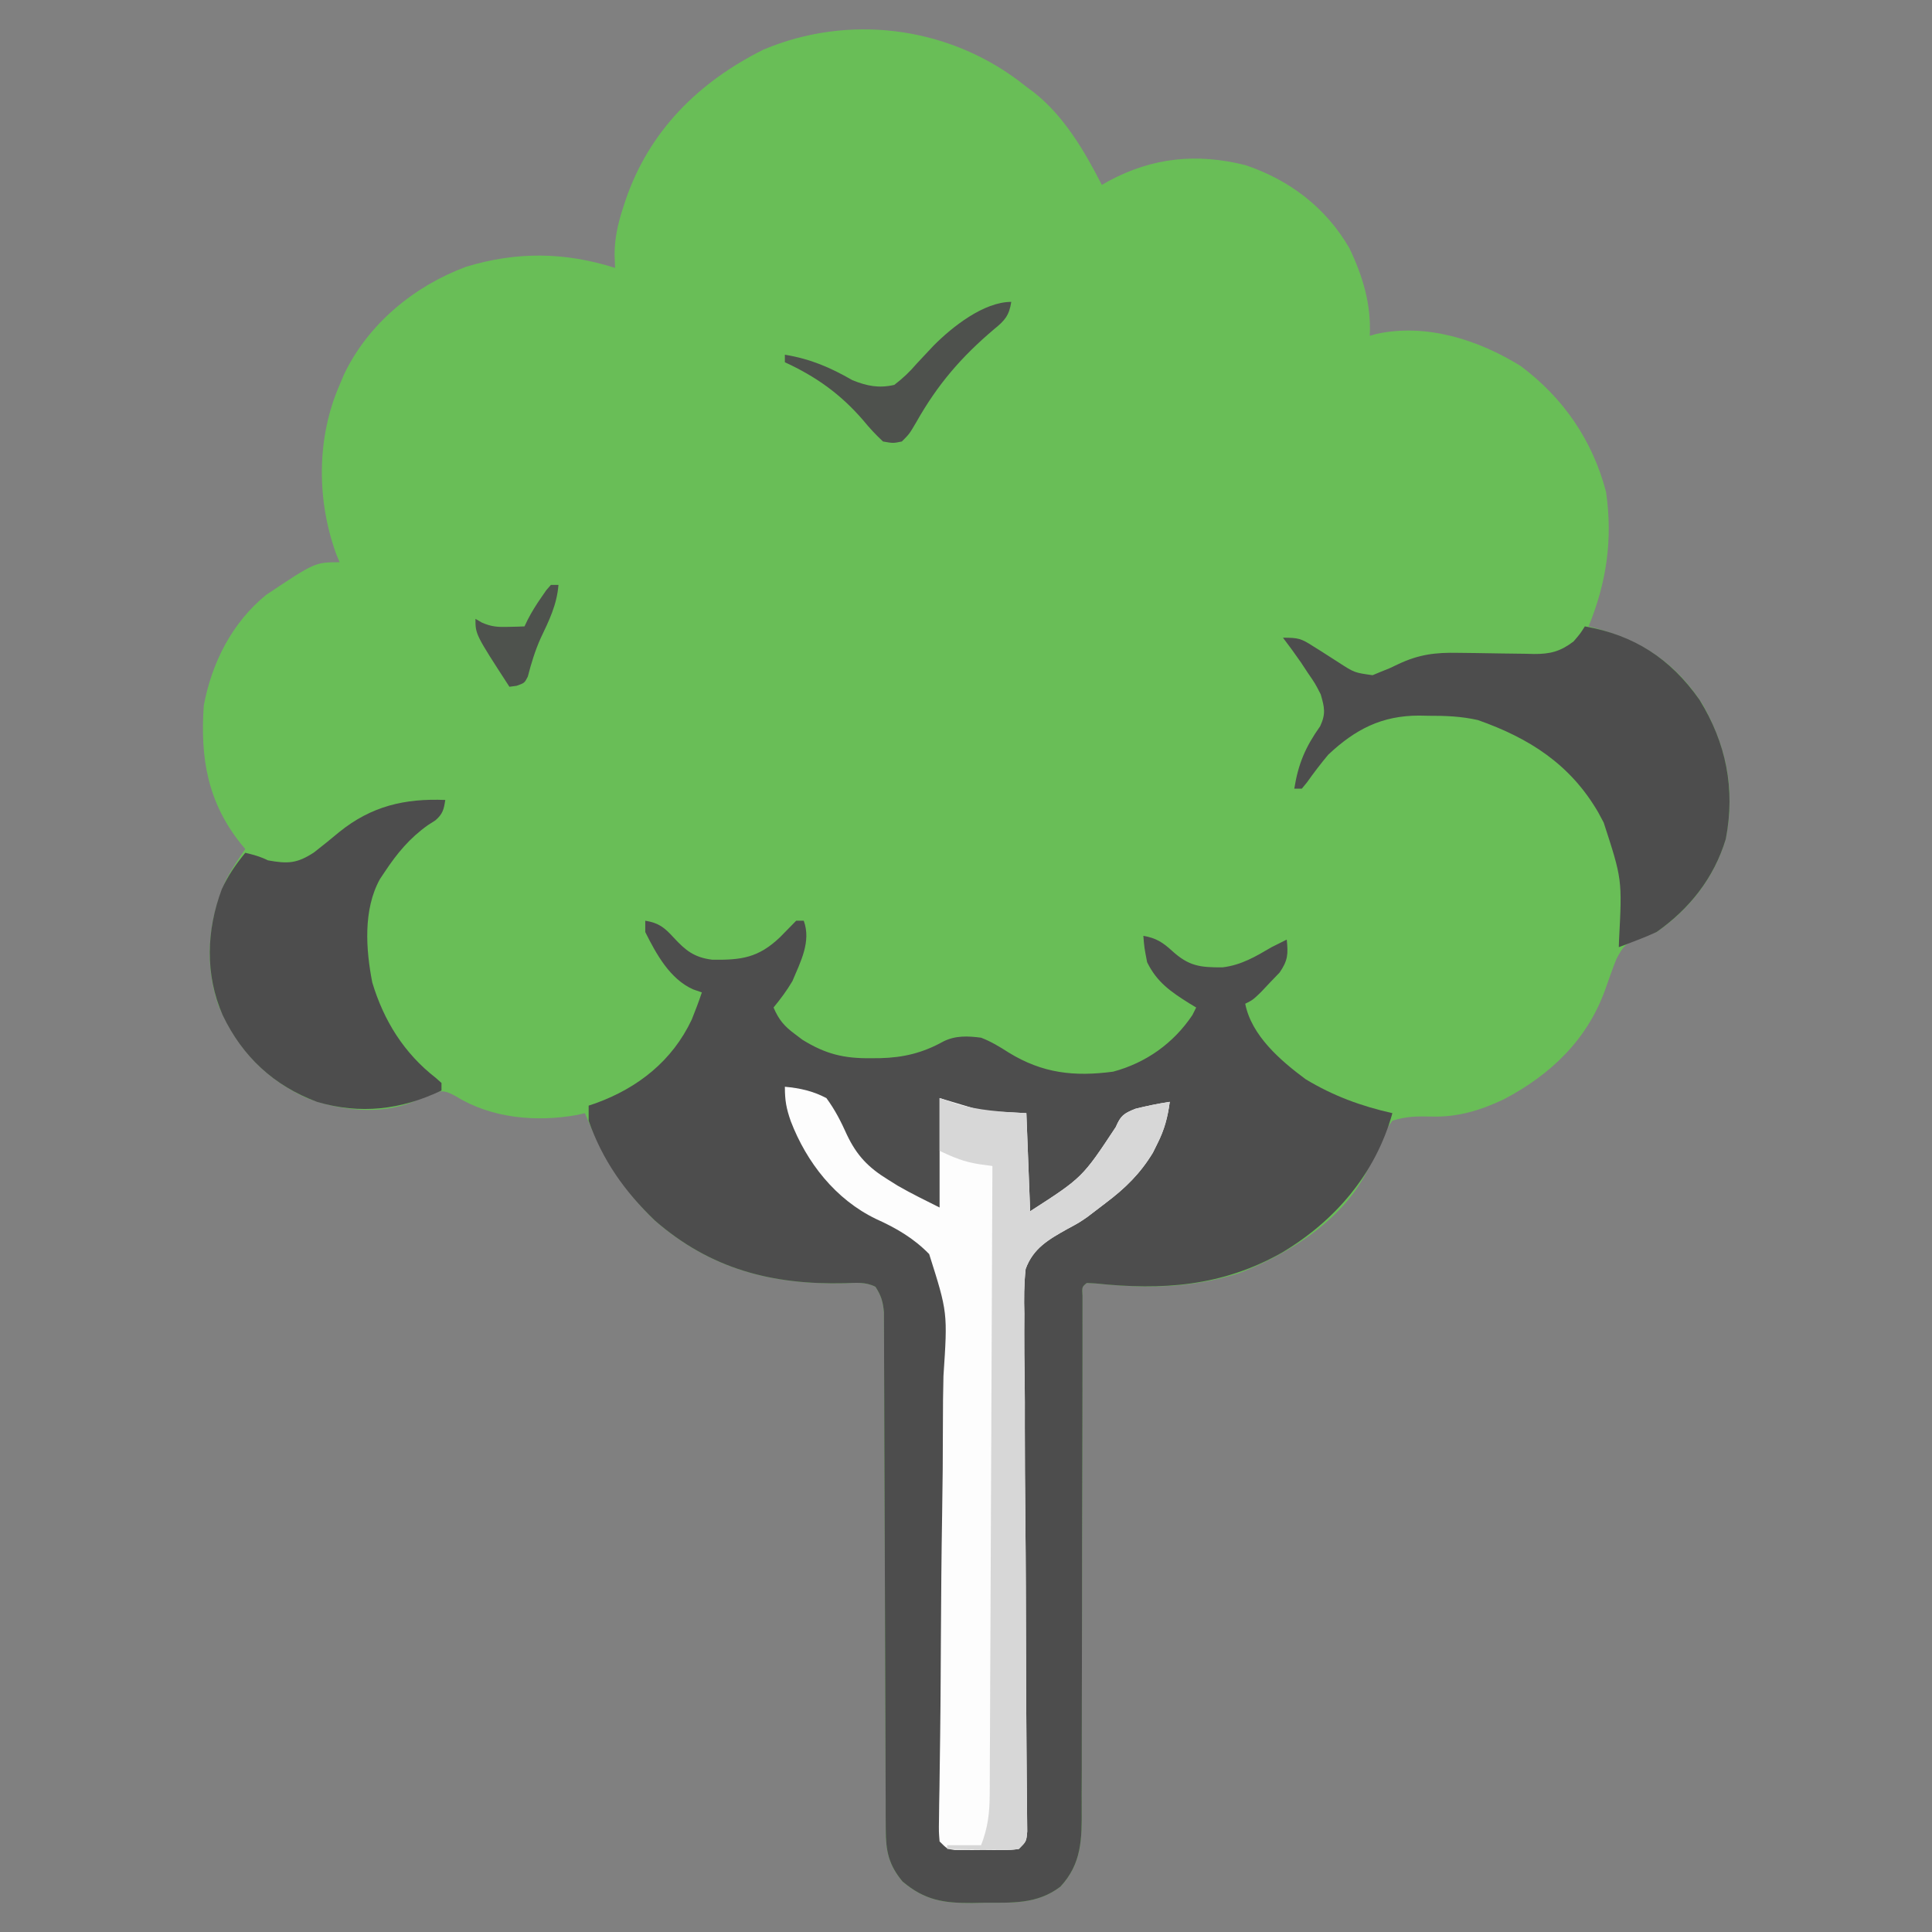 <?xml version="1.0" encoding="UTF-8"?>
<svg version="1.1" xmlns="http://www.w3.org/2000/svg" width="512" height="512">
<rect width="100%" height="100%" fill="#808080" stroke="none"/>
<path d="M0 0 C0.739 0.574 1.477 1.147 2.238 1.738 C2.863 2.198 3.489 2.659 4.133 3.133 C12.213 9.462 17.608 18.723 22.238 27.738 C22.833 27.401 23.427 27.063 24.039 26.715 C35.649 20.468 47.389 19.279 60.258 22.492 C71.957 26.403 81.61 33.743 87.844 44.512 C91.407 51.972 93.665 59.415 93.238 67.738 C93.785 67.578 94.331 67.419 94.895 67.254 C108.183 64.33 121.979 68.76 133.238 75.738 C144.535 84.174 152.258 95.403 155.855 109.086 C157.671 121.665 156.009 133.04 151.238 144.738 C151.856 144.897 152.473 145.055 153.109 145.219 C165.509 148.635 174.474 154.537 181.488 165.488 C187.818 176.851 190.157 188.133 187.578 201.043 C184.576 211.259 178.018 219.706 169.238 225.738 C167.706 226.267 166.164 226.767 164.613 227.238 C161.142 228.611 160.34 229.543 158.582 232.93 C157.543 235.54 156.622 238.189 155.691 240.84 C150.913 254.278 141.186 263.529 128.816 270.043 C122.569 273.003 116.579 274.832 109.625 274.637 C105.818 274.548 102.871 274.568 99.238 275.738 C96.336 279.527 94.792 283.532 93.043 287.938 C87.001 301.452 72.045 310.98 58.691 316.098 C45.86 320.178 33.84 320.257 20.539 318.859 C19.78 318.819 19.021 318.779 18.238 318.738 C16.96 319.793 16.96 319.793 17.114 322.197 C17.114 323.299 17.114 324.402 17.114 325.537 C17.111 326.798 17.109 328.058 17.106 329.356 C17.108 330.766 17.11 332.176 17.112 333.586 C17.111 335.061 17.109 336.536 17.107 338.011 C17.102 341.195 17.1 344.38 17.1 347.564 C17.099 352.603 17.086 357.642 17.071 362.681 C17.068 363.53 17.065 364.38 17.063 365.256 C17.058 366.994 17.052 368.732 17.047 370.471 C17.012 382.206 16.985 393.941 16.988 405.676 C16.989 413.585 16.973 421.493 16.937 429.402 C16.919 433.588 16.909 437.773 16.922 441.958 C16.933 445.901 16.921 449.843 16.892 453.785 C16.885 455.228 16.887 456.671 16.898 458.114 C16.955 466.112 16.908 472.644 11.238 478.738 C5.011 483.446 -1.577 482.951 -9.074 482.988 C-10.605 483.019 -10.605 483.019 -12.166 483.051 C-19.693 483.09 -24.674 482.346 -30.574 477.363 C-34.241 472.963 -35.011 469.281 -35.027 463.621 C-35.035 462.392 -35.043 461.162 -35.052 459.895 C-35.051 458.541 -35.05 457.186 -35.049 455.832 C-35.055 454.399 -35.062 452.966 -35.07 451.534 C-35.084 448.454 -35.093 445.374 -35.097 442.293 C-35.104 437.423 -35.126 432.553 -35.15 427.683 C-35.203 416.468 -35.236 405.253 -35.27 394.038 C-35.3 383.755 -35.335 373.473 -35.386 363.19 C-35.409 358.348 -35.423 353.506 -35.429 348.665 C-35.435 345.654 -35.449 342.644 -35.466 339.634 C-35.472 338.237 -35.474 336.841 -35.473 335.445 C-35.472 333.539 -35.484 331.634 -35.497 329.728 C-35.501 328.129 -35.501 328.129 -35.506 326.497 C-35.765 323.708 -36.233 322.066 -37.762 319.738 C-40.489 318.374 -42.942 318.73 -45.931 318.804 C-65.114 319.253 -81.414 315.095 -96.234 302.168 C-105 293.741 -110.12 284.798 -114.762 273.738 C-115.812 273.978 -115.812 273.978 -116.883 274.223 C-127.623 276.146 -139.5 275.113 -148.887 269.301 C-151.378 267.938 -152.267 267.608 -155.051 268.34 C-156.732 269.082 -158.402 269.847 -160.062 270.633 C-169.016 274.3 -179.482 273.084 -188.355 269.77 C-199.576 264.644 -206.906 256.59 -211.793 245.371 C-215.769 234.143 -214.601 222.468 -209.762 211.738 C-208.227 208.93 -206.587 206.375 -204.762 203.738 C-205.148 203.277 -205.535 202.815 -205.934 202.34 C-214.77 191.272 -216.714 179.61 -215.762 165.738 C-213.649 154.386 -208.272 143.738 -199.215 136.375 C-186.27 127.738 -186.27 127.738 -179.762 127.738 C-180.05 127.043 -180.339 126.349 -180.637 125.633 C-185.862 111.319 -185.9 94.772 -179.762 80.738 C-179.372 79.811 -178.983 78.885 -178.582 77.93 C-172.165 64.545 -159.999 54.536 -146.234 49.43 C-132.866 45.376 -120.112 45.491 -106.762 49.738 C-106.826 47.998 -106.826 47.998 -106.891 46.223 C-106.884 41.919 -106.029 38.067 -104.699 33.988 C-104.364 32.951 -104.364 32.951 -104.022 31.892 C-97.751 13.414 -84.608 0.448 -67.387 -8.137 C-45.097 -17.5 -19.342 -14.406 0 0 Z " fill="#69BE57" transform="translate(269.762,21.262)"/>
<path d="M0 0 C3.561 0.57 5.091 1.804 7.5 4.438 C10.681 7.9 13.017 9.759 17.77 10.336 C25.468 10.435 29.957 9.846 35.684 4.398 C37.127 2.937 38.564 1.469 40 0 C40.66 0 41.32 0 42 0 C44.026 5.512 41.154 10.868 39 16 C37.488 18.559 35.889 20.692 34 23 C35.382 26.248 36.854 27.975 39.688 30.062 C40.331 30.548 40.974 31.034 41.637 31.535 C47.794 35.352 52.662 36.529 59.812 36.438 C60.602 36.434 61.392 36.43 62.205 36.426 C68.426 36.273 73.521 35.045 79 32 C82.223 30.388 85.504 30.548 89 31 C91.641 32.017 93.937 33.412 96.312 34.938 C105.241 40.431 113.644 41.377 124 40 C132.692 37.672 139.997 32.479 145 25 C145.33 24.34 145.66 23.68 146 23 C145.397 22.636 144.793 22.273 144.172 21.898 C139.297 18.832 135.602 16.313 133 11 C132.25 7.125 132.25 7.125 132 4 C135.355 4.591 137.128 5.712 139.625 8 C144.068 12.035 146.995 12.391 152.973 12.359 C157.934 11.77 161.753 9.498 166 7 C167.328 6.323 168.66 5.653 170 5 C170.392 8.821 170.326 10.53 168.102 13.738 C167.284 14.588 166.467 15.437 165.625 16.312 C164.407 17.606 164.407 17.606 163.164 18.926 C161 21 161 21 159 22 C160.645 30.448 168.371 37.089 175 42 C182.275 46.403 189.725 49.143 198 51 C193.527 67.051 182.8 79.603 168.621 88.023 C152.761 96.944 137.036 97.984 119.301 96.121 C118.542 96.081 117.782 96.041 117 96 C115.722 97.055 115.722 97.055 115.875 99.459 C115.875 100.561 115.875 101.663 115.875 102.799 C115.873 104.059 115.87 105.32 115.868 106.618 C115.87 108.028 115.872 109.438 115.874 110.848 C115.873 112.323 115.871 113.798 115.868 115.272 C115.864 118.457 115.862 121.641 115.862 124.826 C115.861 129.865 115.848 134.903 115.832 139.942 C115.83 140.792 115.827 141.642 115.825 142.517 C115.819 144.256 115.814 145.994 115.809 147.732 C115.774 159.467 115.747 171.202 115.75 182.937 C115.751 190.846 115.735 198.755 115.699 206.664 C115.68 210.849 115.671 215.035 115.683 219.22 C115.695 223.163 115.683 227.104 115.654 231.047 C115.647 232.49 115.649 233.933 115.66 235.376 C115.716 243.373 115.669 249.905 110 256 C103.773 260.708 97.184 260.213 89.688 260.25 C88.157 260.281 88.157 260.281 86.596 260.312 C79.068 260.351 74.088 259.608 68.188 254.625 C64.521 250.225 63.751 246.543 63.735 240.883 C63.727 239.653 63.718 238.424 63.71 237.157 C63.711 235.802 63.712 234.448 63.713 233.094 C63.707 231.661 63.7 230.228 63.692 228.796 C63.677 225.715 63.669 222.635 63.664 219.555 C63.658 214.685 63.636 209.815 63.612 204.945 C63.559 193.73 63.525 182.515 63.492 171.3 C63.461 161.017 63.427 150.734 63.376 140.452 C63.353 135.61 63.339 130.768 63.332 125.926 C63.326 122.916 63.312 119.906 63.296 116.896 C63.29 115.499 63.288 114.103 63.289 112.706 C63.29 110.801 63.278 108.895 63.265 106.99 C63.262 105.924 63.259 104.857 63.256 103.758 C62.997 100.97 62.529 99.328 61 97 C58.272 95.636 55.819 95.992 52.831 96.066 C33.643 96.514 17.364 92.351 2.531 79.438 C-5.435 71.766 -11.324 63.51 -15 53 C-15 51.68 -15 50.36 -15 49 C-14.383 48.792 -13.765 48.585 -13.129 48.371 C-1.924 44.295 7.15 37.156 12.32 26.203 C13.283 23.82 14.181 21.436 15 19 C14.238 18.736 13.476 18.471 12.691 18.199 C6.524 15.451 2.922 8.845 0 3 C0 2.01 0 1.02 0 0 Z " fill="#4D4D4D" transform="translate(171,244)"/>
<path d="M0 0 C4.033 0.372 7.394 1.119 11 3 C13.305 6.131 14.873 9.231 16.465 12.773 C19.063 18.234 22.13 21.41 27.25 24.562 C28.142 25.121 29.034 25.679 29.953 26.254 C33.554 28.318 37.288 30.144 41 32 C41 22.43 41 12.86 41 3 C45.95 4.485 45.95 4.485 51 6 C54.725 6.551 54.725 6.551 58.125 6.688 C60.064 6.791 62.002 6.894 64 7 C64.33 15.58 64.66 24.16 65 33 C78.842 24.082 78.842 24.082 87.688 10.688 C89.021 7.644 89.748 7.101 92.91 5.832 C95.934 5.079 98.92 4.465 102 4 C101.456 8.067 100.603 11.34 98.75 15 C98.353 15.804 97.956 16.609 97.547 17.438 C94.168 23.034 90.198 26.895 85 30.812 C83.396 32.034 81.792 33.256 80.193 34.485 C78 36 78 36 74.826 37.713 C69.897 40.473 65.793 42.815 63.806 48.29 C63.375 52.297 63.346 56.2 63.464 60.219 C63.461 61.744 63.453 63.269 63.439 64.794 C63.417 68.913 63.474 73.027 63.546 77.146 C63.607 81.46 63.592 85.773 63.585 90.087 C63.583 98.249 63.645 106.408 63.731 114.569 C63.856 126.565 63.881 138.561 63.909 150.558 C63.914 152.326 63.918 154.094 63.922 155.863 C63.924 156.726 63.926 157.589 63.928 158.478 C63.943 163.615 63.975 168.751 64.023 173.888 C64.052 177.074 64.074 180.26 64.095 183.446 C64.107 184.927 64.122 186.408 64.141 187.89 C64.166 189.905 64.179 191.92 64.191 193.936 C64.208 195.63 64.208 195.63 64.225 197.358 C64 200 64 200 62 202 C60.061 202.259 60.061 202.259 57.719 202.266 C56.877 202.268 56.035 202.271 55.168 202.273 C54.288 202.266 53.407 202.258 52.5 202.25 C51.62 202.258 50.739 202.265 49.832 202.273 C48.99 202.271 48.149 202.268 47.281 202.266 C46.508 202.263 45.736 202.261 44.939 202.259 C43 202 43 202 41 200 C40.789 197.401 40.789 197.401 40.843 194.038 C40.858 192.767 40.872 191.496 40.888 190.186 C40.914 188.769 40.94 187.352 40.967 185.934 C40.987 184.448 41.006 182.961 41.024 181.475 C41.063 178.267 41.107 175.059 41.154 171.851 C41.223 166.769 41.261 161.687 41.289 156.604 C41.297 155.317 41.297 155.317 41.304 154.004 C41.319 151.36 41.333 148.716 41.348 146.072 C41.406 135.127 41.488 124.184 41.675 113.24 C41.812 105.261 41.883 97.284 41.881 89.304 C41.883 85.083 41.916 80.868 42.027 76.648 C43.144 59.823 43.144 59.823 38.241 44.345 C34.124 40.13 29.495 37.443 24.157 35.039 C13.413 29.866 5.747 20.051 1.562 9.125 C0.377 5.721 0 3.686 0 0 Z " fill="#FDFDFD" transform="translate(208,288)"/>
<path d="M0 0 C12.996 2.286 22.681 8.48 30.375 19.438 C37.442 30.849 39.924 43.103 37.352 56.336 C34.26 66.616 27.767 74.845 19 81 C17.271 81.79 15.515 82.524 13.738 83.199 C12.848 83.542 11.958 83.884 11.04 84.237 C10.367 84.489 9.694 84.741 9 85 C9.021 84.391 9.042 83.782 9.063 83.155 C9.895 67.046 9.895 67.046 5 52 C4.502 51.072 4.005 50.144 3.492 49.188 C-3.902 36.531 -14.705 29.624 -28.34 24.824 C-32.778 23.825 -36.905 23.669 -41.438 23.688 C-42.245 23.671 -43.053 23.655 -43.885 23.639 C-53.798 23.631 -60.83 27.254 -68 34 C-69.976 36.363 -71.814 38.762 -73.59 41.277 C-74.055 41.846 -74.521 42.414 -75 43 C-75.66 43 -76.32 43 -77 43 C-75.927 36.349 -74.042 31.961 -70.145 26.457 C-68.604 23.151 -68.99 21.474 -70 18 C-71.486 15.106 -71.486 15.106 -73.375 12.375 C-74.284 10.994 -74.284 10.994 -75.211 9.586 C-76.759 7.348 -78.347 5.16 -80 3 C-75.968 3 -75.235 3.179 -72.066 5.223 C-71.335 5.678 -70.603 6.134 -69.85 6.604 C-68.326 7.576 -66.805 8.552 -65.287 9.533 C-61.078 12.261 -61.078 12.261 -56.25 12.934 C-55.136 12.471 -55.136 12.471 -54 12 C-53.236 11.691 -52.471 11.381 -51.684 11.062 C-50.942 10.712 -50.201 10.361 -49.438 10 C-43.975 7.425 -39.6 6.88 -33.566 7.008 C-32.098 7.025 -30.63 7.042 -29.162 7.059 C-26.86 7.09 -24.558 7.125 -22.257 7.171 C-20.026 7.214 -17.797 7.237 -15.566 7.258 C-14.541 7.286 -14.541 7.286 -13.495 7.314 C-9.13 7.338 -6.485 6.638 -3 4 C-1.217 1.93 -1.217 1.93 0 0 Z " fill="#4D4D4D" transform="translate(420,166)"/>
<path d="M0 0 C-0.374 2.506 -0.655 3.701 -2.602 5.387 C-3.269 5.816 -3.937 6.245 -4.625 6.688 C-9.439 10.121 -12.741 14.091 -16 19 C-16.437 19.654 -16.874 20.307 -17.324 20.98 C-21.778 29.059 -21.063 39.559 -19.34 48.379 C-16.28 58.538 -10.9 67.144 -2.504 73.66 C-2.008 74.102 -1.511 74.544 -1 75 C-1 75.66 -1 76.32 -1 77 C-11.777 82.126 -22.458 83.395 -34 80 C-45.445 75.725 -53.755 67.995 -59 57 C-63.704 46.203 -63.303 34.569 -59.223 23.645 C-57.541 20.007 -55.535 17.098 -53 14 C-50.831 14.506 -49 15 -47 16 C-41.756 16.946 -39.329 16.867 -34.797 13.91 C-32.516 12.151 -30.299 10.318 -28.078 8.484 C-19.576 1.622 -10.712 -0.446 0 0 Z " fill="#4D4D4D" transform="translate(118,212)"/>
<path d="M0 0 C1.382 0.474 2.764 0.949 4.188 1.438 C10.43 3.336 16.501 3.654 23 4 C23.33 12.58 23.66 21.16 24 30 C37.842 21.082 37.842 21.082 46.688 7.688 C48.021 4.644 48.748 4.101 51.91 2.832 C54.934 2.079 57.92 1.465 61 1 C60.456 5.067 59.603 8.34 57.75 12 C57.353 12.804 56.956 13.609 56.547 14.438 C53.168 20.034 49.198 23.895 44 27.812 C42.396 29.034 40.792 30.256 39.193 31.485 C37 33 37 33 33.826 34.713 C28.897 37.473 24.793 39.815 22.806 45.29 C22.375 49.297 22.346 53.2 22.464 57.219 C22.461 58.744 22.453 60.269 22.439 61.794 C22.417 65.913 22.474 70.027 22.546 74.146 C22.607 78.46 22.592 82.773 22.585 87.087 C22.583 95.249 22.645 103.408 22.731 111.569 C22.856 123.565 22.881 135.561 22.909 147.558 C22.914 149.326 22.918 151.094 22.922 152.863 C22.924 153.726 22.926 154.589 22.928 155.478 C22.943 160.615 22.975 165.751 23.023 170.888 C23.052 174.074 23.074 177.26 23.095 180.446 C23.107 181.927 23.122 183.408 23.141 184.89 C23.166 186.905 23.179 188.92 23.191 190.936 C23.202 192.065 23.214 193.195 23.225 194.358 C23 197 23 197 21 199 C19.029 199.227 19.029 199.227 16.648 199.195 C15.798 199.189 14.947 199.182 14.07 199.176 C12.736 199.151 12.736 199.151 11.375 199.125 C10.478 199.116 9.581 199.107 8.656 199.098 C6.437 199.074 4.219 199.041 2 199 C2 198.67 2 198.34 2 198 C4.97 198 7.94 198 11 198 C12.774 193.411 13.257 189.581 13.278 184.673 C13.284 183.957 13.29 183.241 13.296 182.504 C13.313 180.118 13.316 177.732 13.319 175.346 C13.328 173.631 13.338 171.916 13.349 170.201 C13.377 165.552 13.392 160.904 13.405 156.256 C13.42 151.395 13.447 146.535 13.473 141.674 C13.52 132.473 13.556 123.272 13.589 114.071 C13.628 103.595 13.677 93.119 13.727 82.642 C13.831 61.095 13.92 39.547 14 18 C12.891 17.851 11.781 17.701 10.638 17.547 C6.539 16.931 3.718 15.745 0 14 C0 9.38 0 4.76 0 0 Z " fill="#D7D7D7" transform="translate(249,291)"/>
<path d="M0 0 C-0.56 3.586 -1.701 4.939 -4.5 7.188 C-13.282 14.623 -19.504 21.855 -25.152 31.84 C-27 35 -27 35 -29 37 C-31.297 37.477 -31.297 37.477 -34 37 C-35.961 35.164 -37.567 33.437 -39.25 31.375 C-45.229 24.451 -51.693 19.834 -60 16 C-60 15.34 -60 14.68 -60 14 C-53.202 15.133 -48.069 17.329 -42.09 20.758 C-38.237 22.307 -35.089 22.939 -31 22 C-28.643 20.164 -27.024 18.656 -25.125 16.438 C-24.098 15.328 -23.066 14.224 -22.027 13.125 C-21.521 12.587 -21.014 12.05 -20.492 11.496 C-15.616 6.606 -7.289 0 0 0 Z " fill="#4E514D" transform="translate(268,80)"/>
<path d="M0 0 C0.66 0 1.32 0 2 0 C1.571 5.293 -0.486 9.45 -2.738 14.168 C-4.214 17.481 -5.224 20.814 -6.129 24.32 C-7 26 -7 26 -9.09 26.742 C-9.72 26.827 -10.351 26.912 -11 27 C-20 13.131 -20 13.131 -20 9 C-19.438 9.327 -18.876 9.655 -18.297 9.992 C-15.731 11.118 -14.032 11.207 -11.25 11.125 C-10.051 11.098 -10.051 11.098 -8.828 11.07 C-7.923 11.036 -7.923 11.036 -7 11 C-6.722 10.417 -6.443 9.835 -6.156 9.234 C-5.059 7.114 -3.869 5.203 -2.5 3.25 C-2.077 2.636 -1.654 2.023 -1.219 1.391 C-0.817 0.932 -0.414 0.473 0 0 Z " fill="#4E524D" transform="translate(146,155)"/>
</svg>
